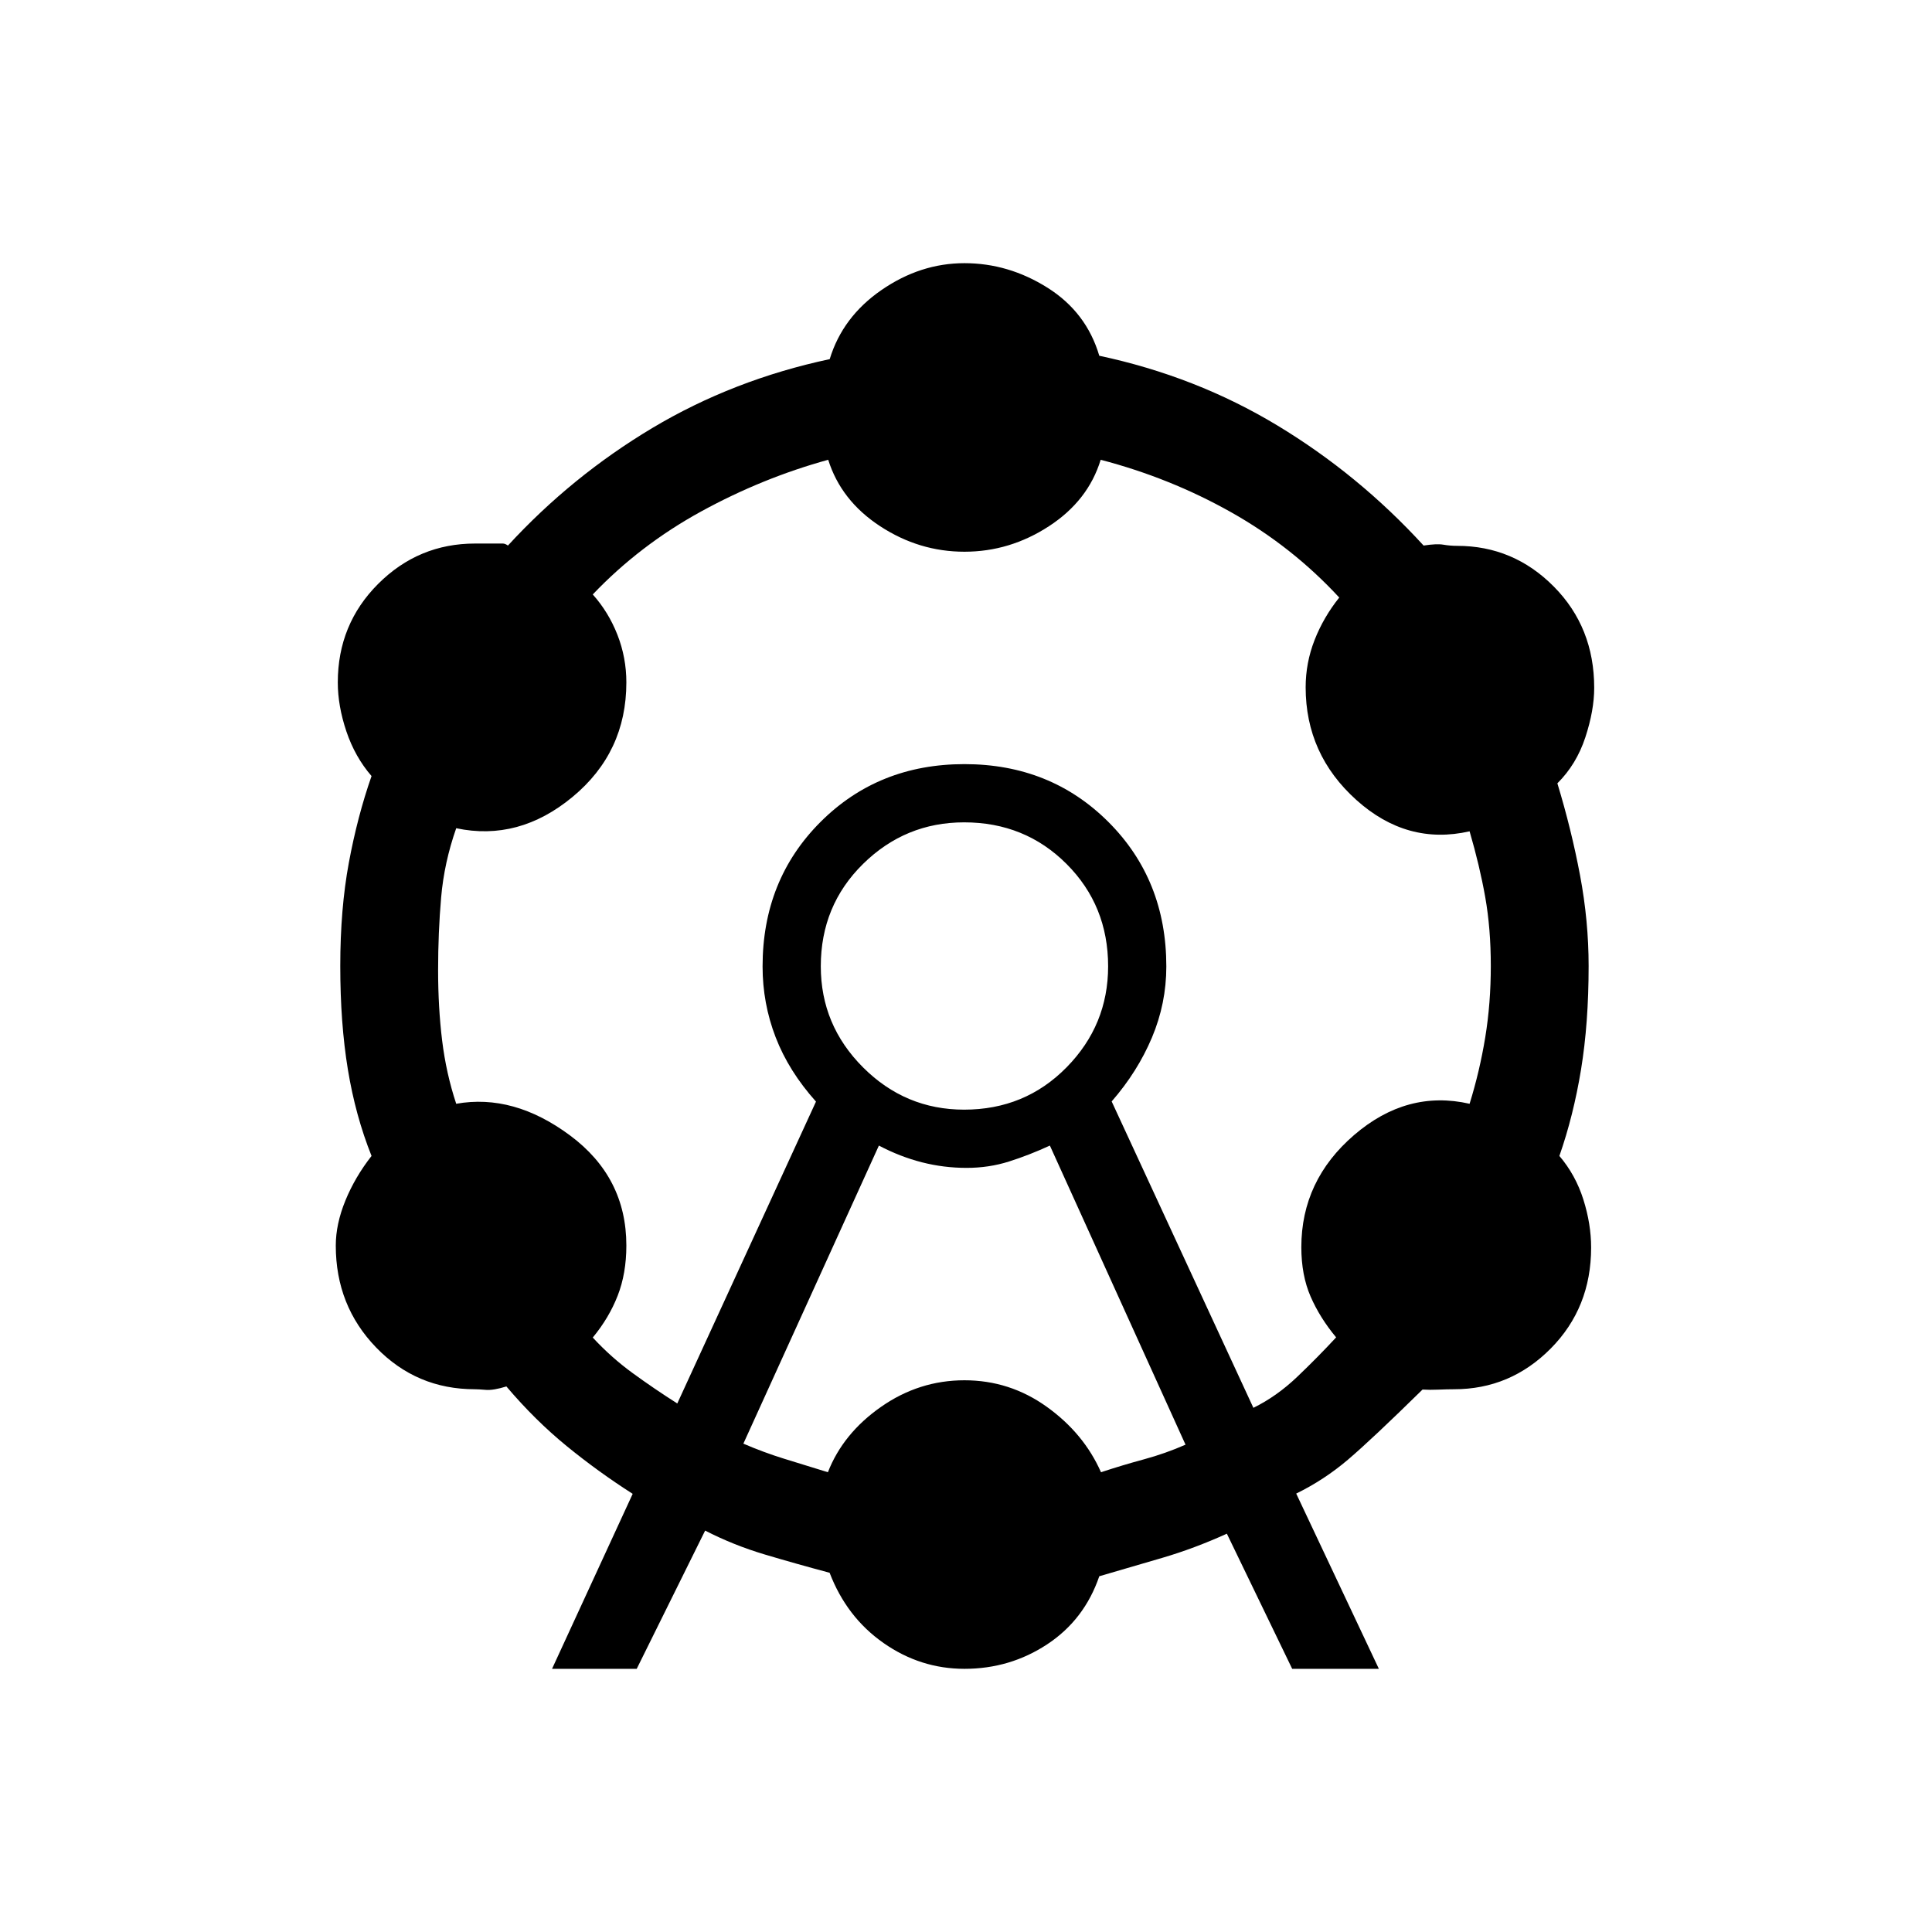 <svg xmlns="http://www.w3.org/2000/svg" height="20" viewBox="0 -960 960 960" width="20"><path d="m274.31-130.77 40.07-86.95q-17.07-10.9-32.76-23.7-15.7-12.81-30-29.66-6.47 2-10.2 1.7-3.74-.31-5.47-.31-28.99 0-49.05-20.75-20.05-20.75-20.05-50.64 0-10.69 4.78-22.38 4.79-11.69 12.99-22.16-8-20-11.77-43-3.77-23-3.77-51.38 0-28.38 4.27-51.38 4.27-23 11.27-43-8.2-9.47-12.49-22.16-4.28-12.69-4.28-24.38 0-28.89 20.05-48.95 20.06-20.05 48.18-20.05h13.77q1.14 0 2.54 1 31.73-34.5 71.82-58.45 40.1-23.94 88.07-34.18 6.41-21.03 25.74-34.35 19.33-13.33 41.21-13.33 21.89 0 41.25 12.18t25.75 33.82q48.04 10.23 88.45 34.62 40.4 24.39 72.7 59.69 6.47-1 9.82-.43 3.35.58 6.86.58 27.98 0 48.04 20.25 20.05 20.25 20.05 50.29 0 11.24-4.42 24.66-4.42 13.41-13.88 22.8 7 23.05 11.27 45.72 4.26 22.67 4.26 45.05 0 28.38-3.76 51.38-3.77 23-10.77 43 8.07 9.47 11.92 21.67 3.85 12.2 3.85 23.87 0 29.89-20.06 50.14t-48.04 20.25q-3.37 0-7.79.19t-7.88-.04q-25.31 24.85-37.12 34.89-11.81 10.03-25.65 16.8l41.07 87.08h-43.07l-32.46-67.15q-16.08 7.3-31.93 11.96-15.84 4.65-31.46 9.19-7.41 21.64-25.89 33.82-18.47 12.18-41.11 12.18-21.88 0-40.21-12.83-18.33-12.82-26.79-34.9-16.85-4.5-32.31-9.11-15.46-4.61-29.54-11.85l-34 68.69h-42.07Zm62.23-131.85 68.92-150q-13.54-15.11-20.04-31.96-6.5-16.84-6.5-35.18 0-43.03 28.76-71.79 28.76-28.76 71.55-28.76 42.79 0 71.55 28.76 28.76 28.76 28.76 71.79 0 18.34-7.14 35.3-7.13 16.96-20.02 31.76l70.42 152.24q11.62-5.69 21.85-15.47 10.24-9.78 19.27-19.54-8.07-9.68-12.69-20.28-4.61-10.6-4.61-24.51 0-33.2 26.26-55.78 26.27-22.58 57.35-15.5 5-16.09 7.77-32.96 2.77-16.86 2.77-35.5 0-18.63-2.77-34.23-2.77-15.6-7.77-32.69-31.08 7.07-56.27-15.58-25.19-22.66-25.19-55.99 0-12.12 4.42-23.45 4.43-11.34 12.27-21.14-23.38-25.3-53.71-42.38-30.33-17.08-64.83-26.08-6.21 20.31-25.68 33-19.47 12.69-42.01 12.69t-41.92-12.69q-19.39-12.69-25.78-33-32.68 9-63.15 25.69-30.46 16.7-53.84 41.23 7.84 8.77 12.27 20.08 4.42 11.31 4.42 23.62 0 34.77-26.73 56.9-26.73 22.14-57.81 15.56-6 17.09-7.5 34.46-1.5 17.36-1.5 36t2 35q2 16.37 7 31.46 28.54-5.08 56.54 15.72 28 20.79 28 54.7 0 13.89-4.31 24.93-4.3 11.04-12.38 20.81 9.08 9.84 19.8 17.65 10.72 7.81 22.2 15.11Zm32.84 19.96q10.08 4.35 20.3 7.51l21.7 6.69q7.54-19.31 26.43-32.5 18.88-13.19 41.42-13.19 22.54 0 40.92 13.19 18.39 13.19 26.93 32.5 10.74-3.54 21.38-6.42 10.64-2.89 20.62-7.27l-67.4-148.62q-10.37 4.77-20.32 7.92-9.96 3.16-21.07 3.16-11.36 0-22.2-2.77t-21.37-8.31l-67.34 148.11Zm109.7-165.96q30.21 0 50.87-21 20.67-21 20.67-50.23 0-30.21-20.67-50.87-20.66-20.66-50.87-20.66-29.23 0-50.23 20.66-21 20.66-21 50.87 0 29.23 21 50.23 21 21 50.23 21Zm.15-71.38Z"/></svg>